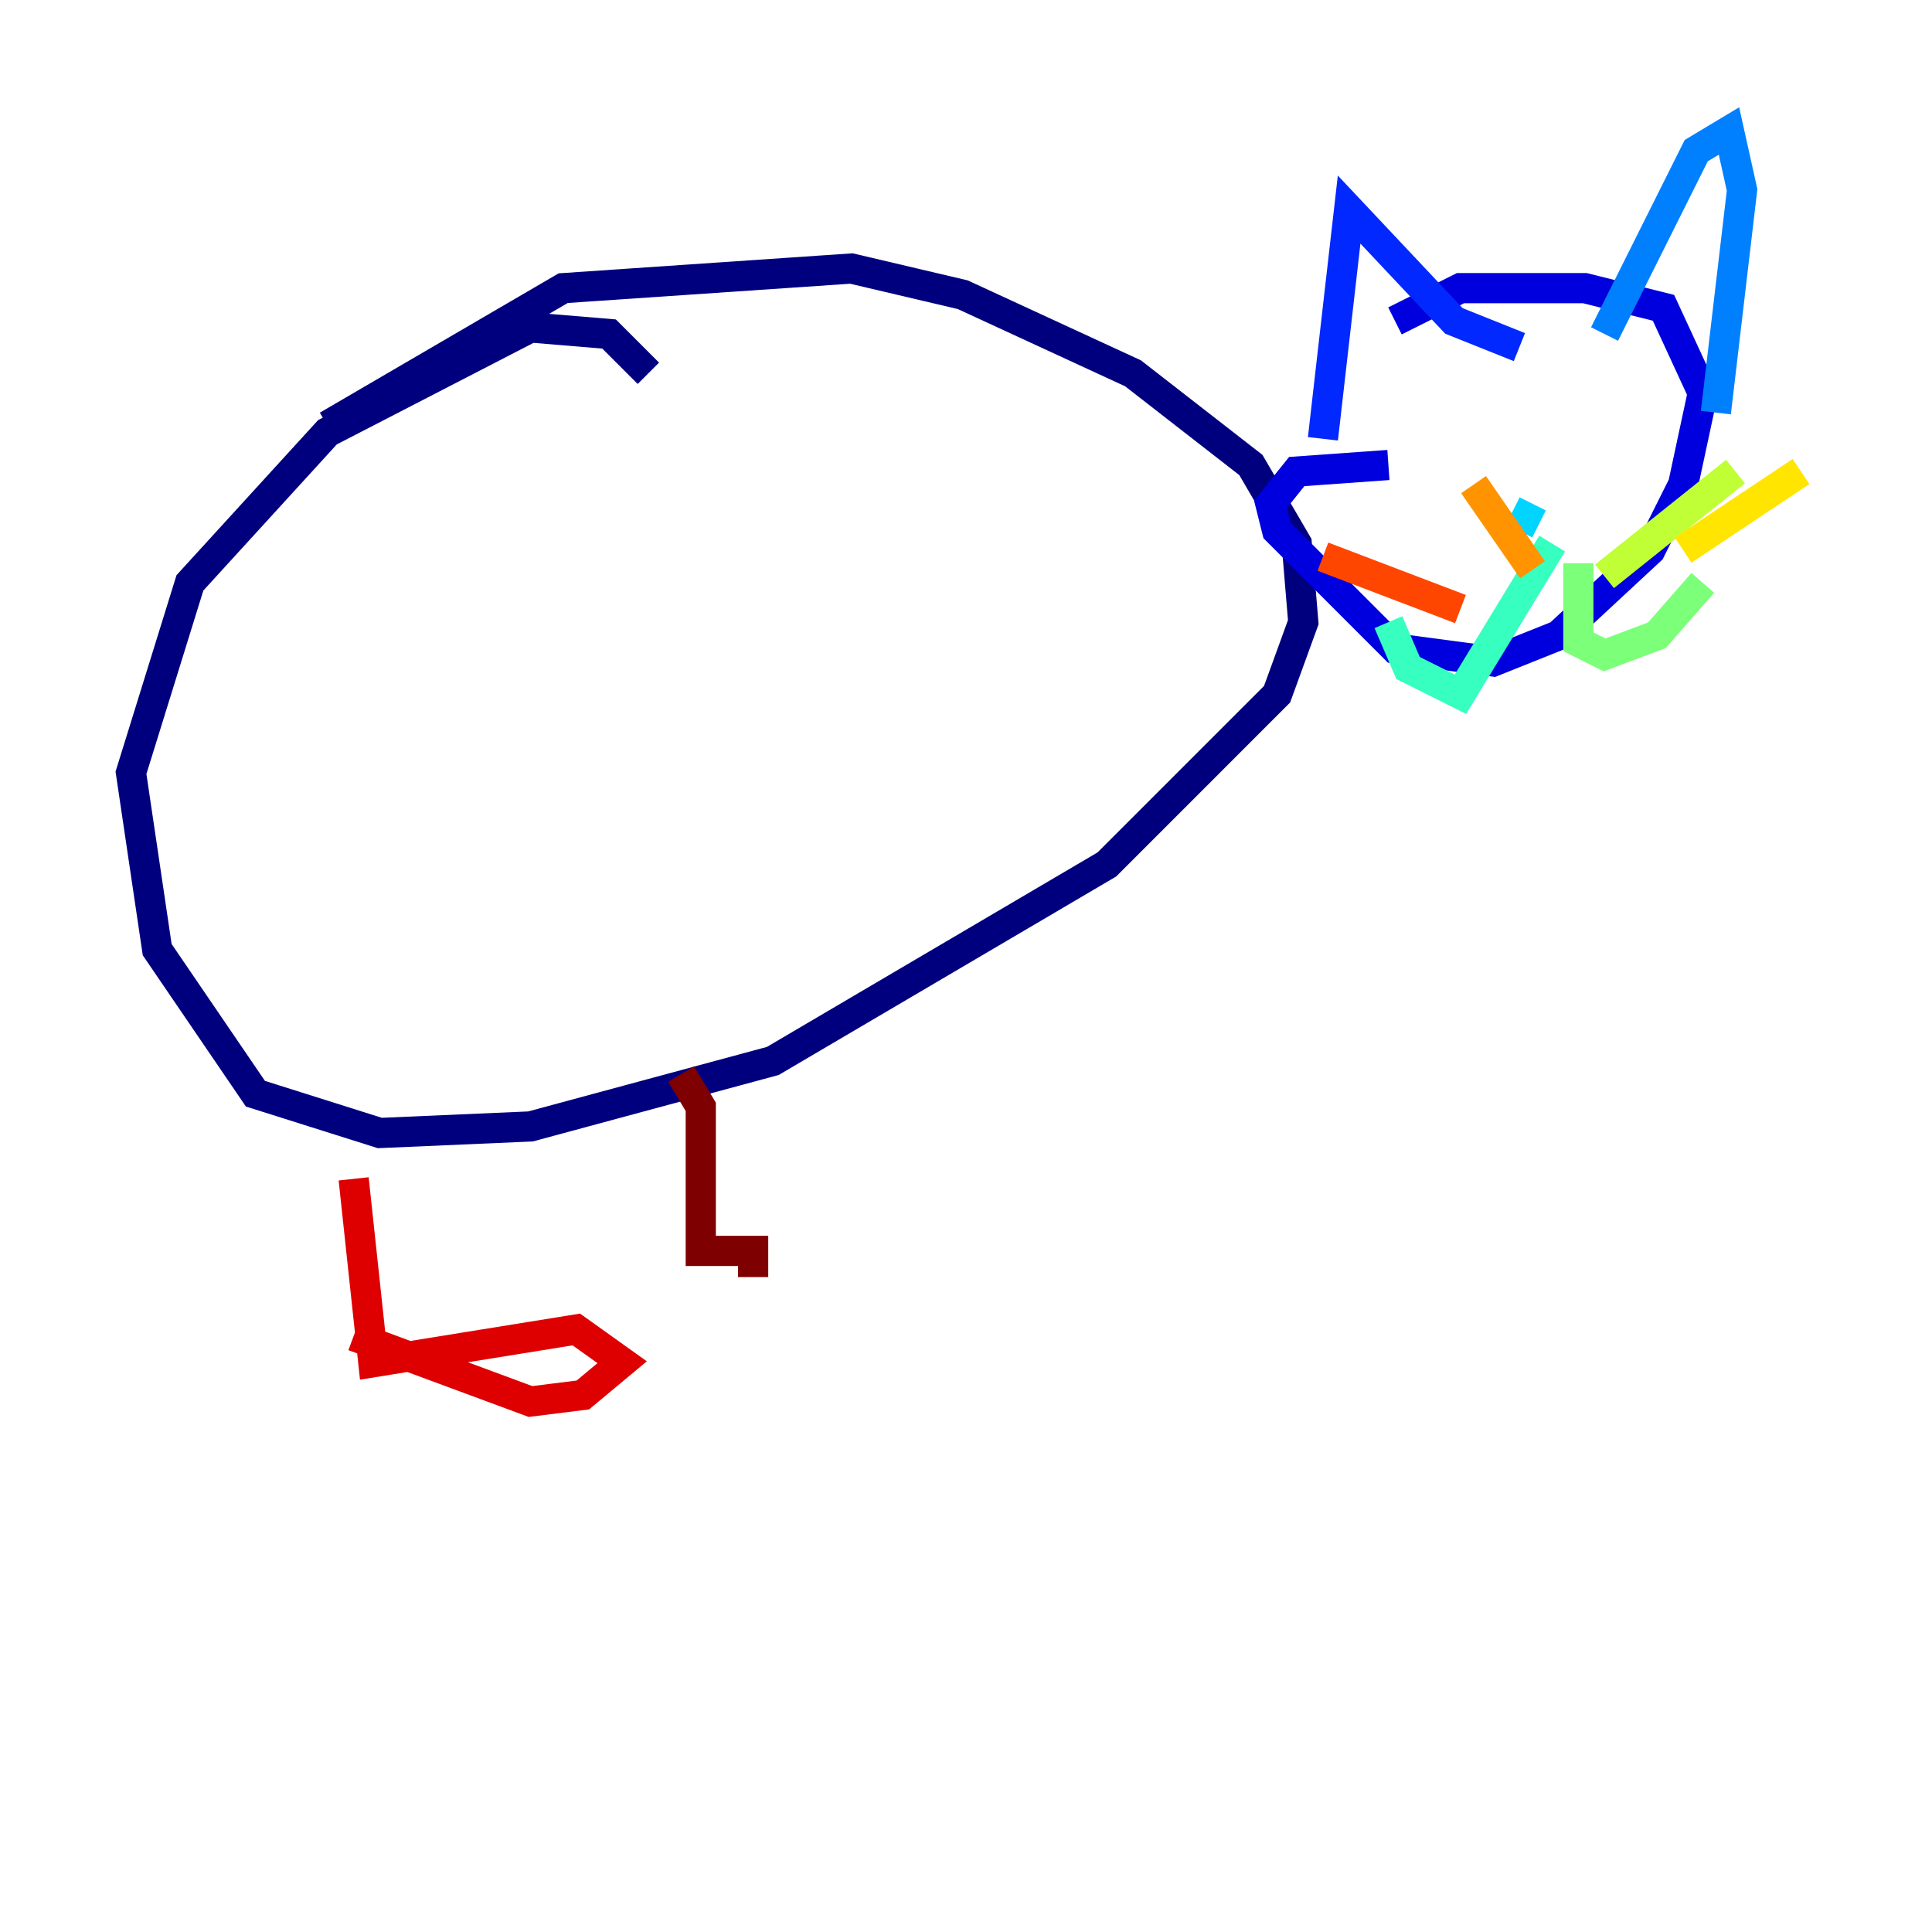 <?xml version="1.0" encoding="utf-8" ?>
<svg baseProfile="tiny" height="128" version="1.2" viewBox="0,0,128,128" width="128" xmlns="http://www.w3.org/2000/svg" xmlns:ev="http://www.w3.org/2001/xml-events" xmlns:xlink="http://www.w3.org/1999/xlink"><defs /><polyline fill="none" points="42.956,24.732 40.352,22.129 35.146,21.695 21.695,28.637 12.583,38.617 8.678,51.2 10.414,62.915 16.922,72.461 25.166,75.064 35.146,74.63 51.2,70.291 73.329,57.275 84.61,45.993 86.346,41.22 85.912,36.014 82.875,30.807 75.064,24.732 63.783,19.525 56.407,17.79 37.315,19.091 21.695,28.203" stroke="#00007f" stroke-width="2" /><polyline fill="none" points="91.986,30.807 85.912,31.241 84.176,33.41 84.61,35.146 92.42,42.956 98.929,43.824 103.268,42.088 109.342,36.447 111.512,32.108 112.814,26.034 110.21,20.393 105.003,19.091 96.759,19.091 92.42,21.261" stroke="#0000de" stroke-width="2" /><polyline fill="none" points="87.647,29.071 89.383,13.885 96.325,21.261 100.664,22.997" stroke="#0028ff" stroke-width="2" /><polyline fill="none" points="106.305,22.129 112.38,9.98 114.549,8.678 115.417,12.583 113.681,27.336" stroke="#0080ff" stroke-width="2" /><polyline fill="none" points="101.966,34.712 100.231,33.844" stroke="#00d4ff" stroke-width="2" /><polyline fill="none" points="102.834,36.014 96.759,45.993 93.288,44.258 91.986,41.22" stroke="#36ffc0" stroke-width="2" /><polyline fill="none" points="104.57,37.315 104.57,42.522 106.305,43.39 109.776,42.088 112.814,38.617" stroke="#7cff79" stroke-width="2" /><polyline fill="none" points="106.305,38.183 114.983,31.241" stroke="#c0ff36" stroke-width="2" /><polyline fill="none" points="111.512,36.447 119.322,31.241" stroke="#ffe500" stroke-width="2" /><polyline fill="none" points="101.532,37.749 97.627,32.108" stroke="#ff9400" stroke-width="2" /><polyline fill="none" points="96.759,40.352 87.647,36.881" stroke="#ff4600" stroke-width="2" /><polyline fill="none" points="23.43,78.102 24.732,90.251 38.183,88.081 41.22,90.251 38.617,92.42 35.146,92.854 23.43,88.515" stroke="#de0000" stroke-width="2" /><polyline fill="none" points="45.125,71.159 46.427,73.329 46.427,82.875 49.898,82.875 49.898,84.61" stroke="#7f0000" stroke-width="2" /></svg>